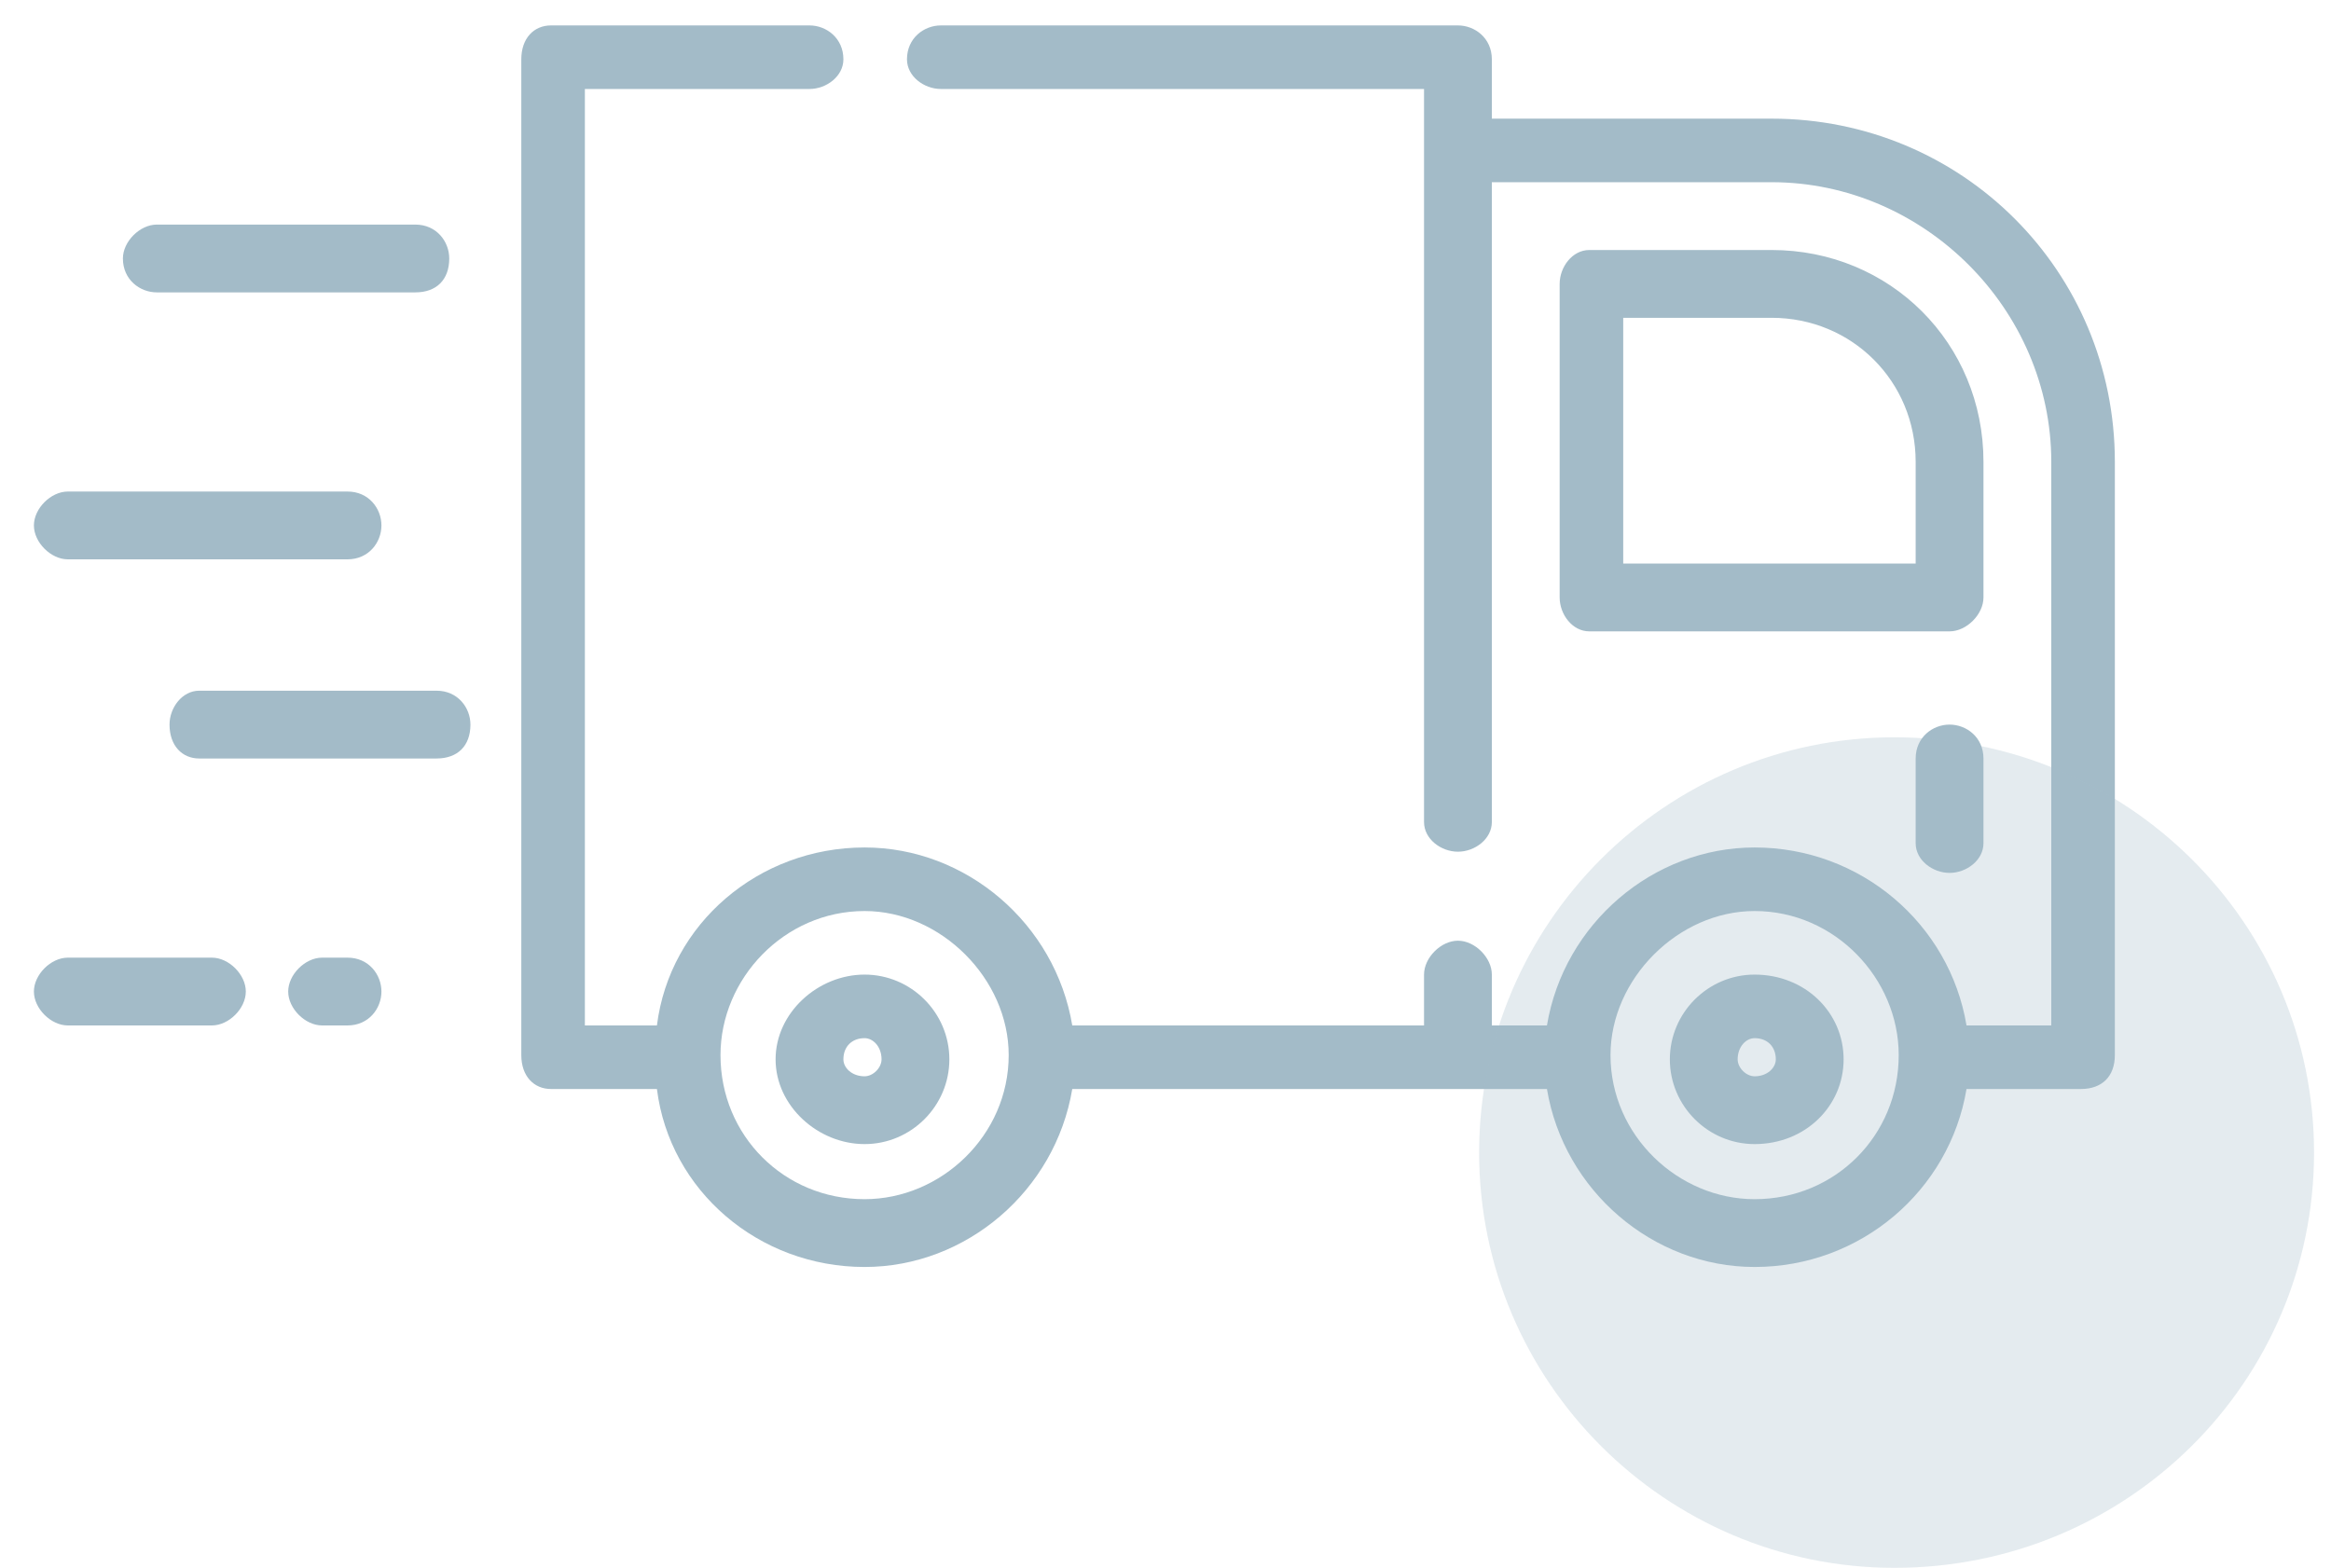 <svg version="1.2" xmlns="http://www.w3.org/2000/svg" viewBox="0 0 55 37" width="55" height="37"><style>.a{fill:#a3bbc8}.b{opacity:.3;fill:#a3bbc8}</style><path fill-rule="evenodd" class="a" d="m10.6 6.1c0 0.5-0.3 0.8-0.8 0.8h-6.1c-0.4 0-0.8-0.3-0.8-0.8 0-0.4 0.4-0.8 0.8-0.8h6.1c0.5 0 0.8 0.4 0.8 0.8zm0.5 11c0 0.5-0.3 0.8-0.8 0.8h-5.6c-0.4 0-0.7-0.3-0.7-0.8 0-0.4 0.3-0.8 0.7-0.8h5.6c0.5 0 0.8 0.4 0.8 0.8zm-2.1-4.7c0 0.4-0.3 0.8-0.8 0.8h-6.6c-0.4 0-0.8-0.4-0.8-0.8 0-0.4 0.4-0.8 0.8-0.8h6.6c0.5 0 0.8 0.4 0.8 0.8zm0 11c0 0.4-0.3 0.8-0.8 0.8h-0.6c-0.4 0-0.8-0.4-0.8-0.8 0-0.4 0.4-0.8 0.8-0.8h0.6c0.5 0 0.8 0.4 0.8 0.8zm-3.2 0c0 0.4-0.4 0.8-0.8 0.8h-3.4c-0.4 0-0.8-0.4-0.8-0.8 0-0.4 0.4-0.8 0.8-0.8h3.4c0.4 0 0.8 0.4 0.8 0.8zm44.1-12.5v14c0 0.5-0.3 0.8-0.8 0.8h-2.7c-0.4 2.4-2.5 4.2-5 4.2-2.4 0-4.5-1.8-4.9-4.2h-11.2c-0.4 2.4-2.5 4.2-4.9 4.2-2.5 0-4.6-1.8-4.9-4.2h-2.5c-0.4 0-0.7-0.3-0.7-0.8v-23.5c0-0.5 0.3-0.8 0.7-0.8h6.1c0.4 0 0.8 0.3 0.8 0.8 0 0.4-0.4 0.7-0.8 0.7h-5.3v22.1h1.7c0.3-2.4 2.4-4.2 4.9-4.2 2.4 0 4.5 1.8 4.9 4.2h8.3v-1.2c0-0.4 0.4-0.8 0.8-0.8 0.4 0 0.8 0.4 0.8 0.8v1.2h1.3c0.4-2.4 2.5-4.2 4.9-4.2 2.5 0 4.6 1.8 5 4.2h2v-13.3c0-3.6-3-6.6-6.6-6.6h-6.6v15.1c0 0.4-0.4 0.7-0.8 0.7-0.4 0-0.8-0.3-0.8-0.7v-17.3h-11.4c-0.4 0-0.8-0.3-0.8-0.7 0-0.5 0.4-0.8 0.8-0.8h12.2c0.4 0 0.8 0.3 0.8 0.8v1.4h6.6c4.5 0 8.1 3.6 8.1 8.1zm-26.1 14c0-1.8-1.6-3.4-3.4-3.4-1.9 0-3.4 1.6-3.4 3.4 0 1.9 1.5 3.4 3.4 3.4 1.8 0 3.4-1.5 3.4-3.4zm21 0c0-1.8-1.5-3.4-3.4-3.4-1.8 0-3.4 1.6-3.4 3.4q0 0 0 0 0 0 0 0c0 1.9 1.6 3.4 3.4 3.4 1.9 0 3.4-1.5 3.4-3.4zm2-14v3.2c0 0.4-0.4 0.8-0.8 0.8h-8.5c-0.4 0-0.7-0.4-0.7-0.8v-7.4c0-0.4 0.3-0.8 0.7-0.8h4.3c2.8 0 5 2.2 5 5zm-1.6 0c0-1.9-1.5-3.4-3.4-3.4h-3.5v5.8h6.9zm-22.8 14.1c0 1.1-0.9 2-2 2-1.1 0-2.1-0.9-2.1-2 0-1.1 1-2 2.1-2 1.1 0 2 0.9 2 2zm-1.6 0c0-0.3-0.2-0.5-0.4-0.5-0.3 0-0.5 0.2-0.5 0.5 0 0.2 0.2 0.4 0.5 0.4 0.2 0 0.4-0.2 0.4-0.4zm22.7 0c0 1.1-0.9 2-2.1 2-1.1 0-2-0.9-2-2 0-1.1 0.9-2 2-2 1.2 0 2.1 0.9 2.1 2zm-1.6 0c0-0.3-0.2-0.5-0.5-0.5-0.2 0-0.4 0.2-0.4 0.5 0 0.2 0.2 0.4 0.4 0.4 0.3 0 0.5-0.2 0.5-0.4zm4.9-7.1v2c0 0.4-0.4 0.7-0.8 0.7-0.4 0-0.8-0.3-0.8-0.7v-2c0-0.5 0.4-0.8 0.8-0.8 0.4 0 0.8 0.3 0.8 0.8z"/><path class="b" d="m44.7 17.4c5.5 0 9.9 4.4 9.9 9.8 0 5.4-4.4 9.8-9.9 9.8-5.4 0-9.8-4.4-9.8-9.8 0-5.4 4.4-9.8 9.8-9.8z"/></svg>